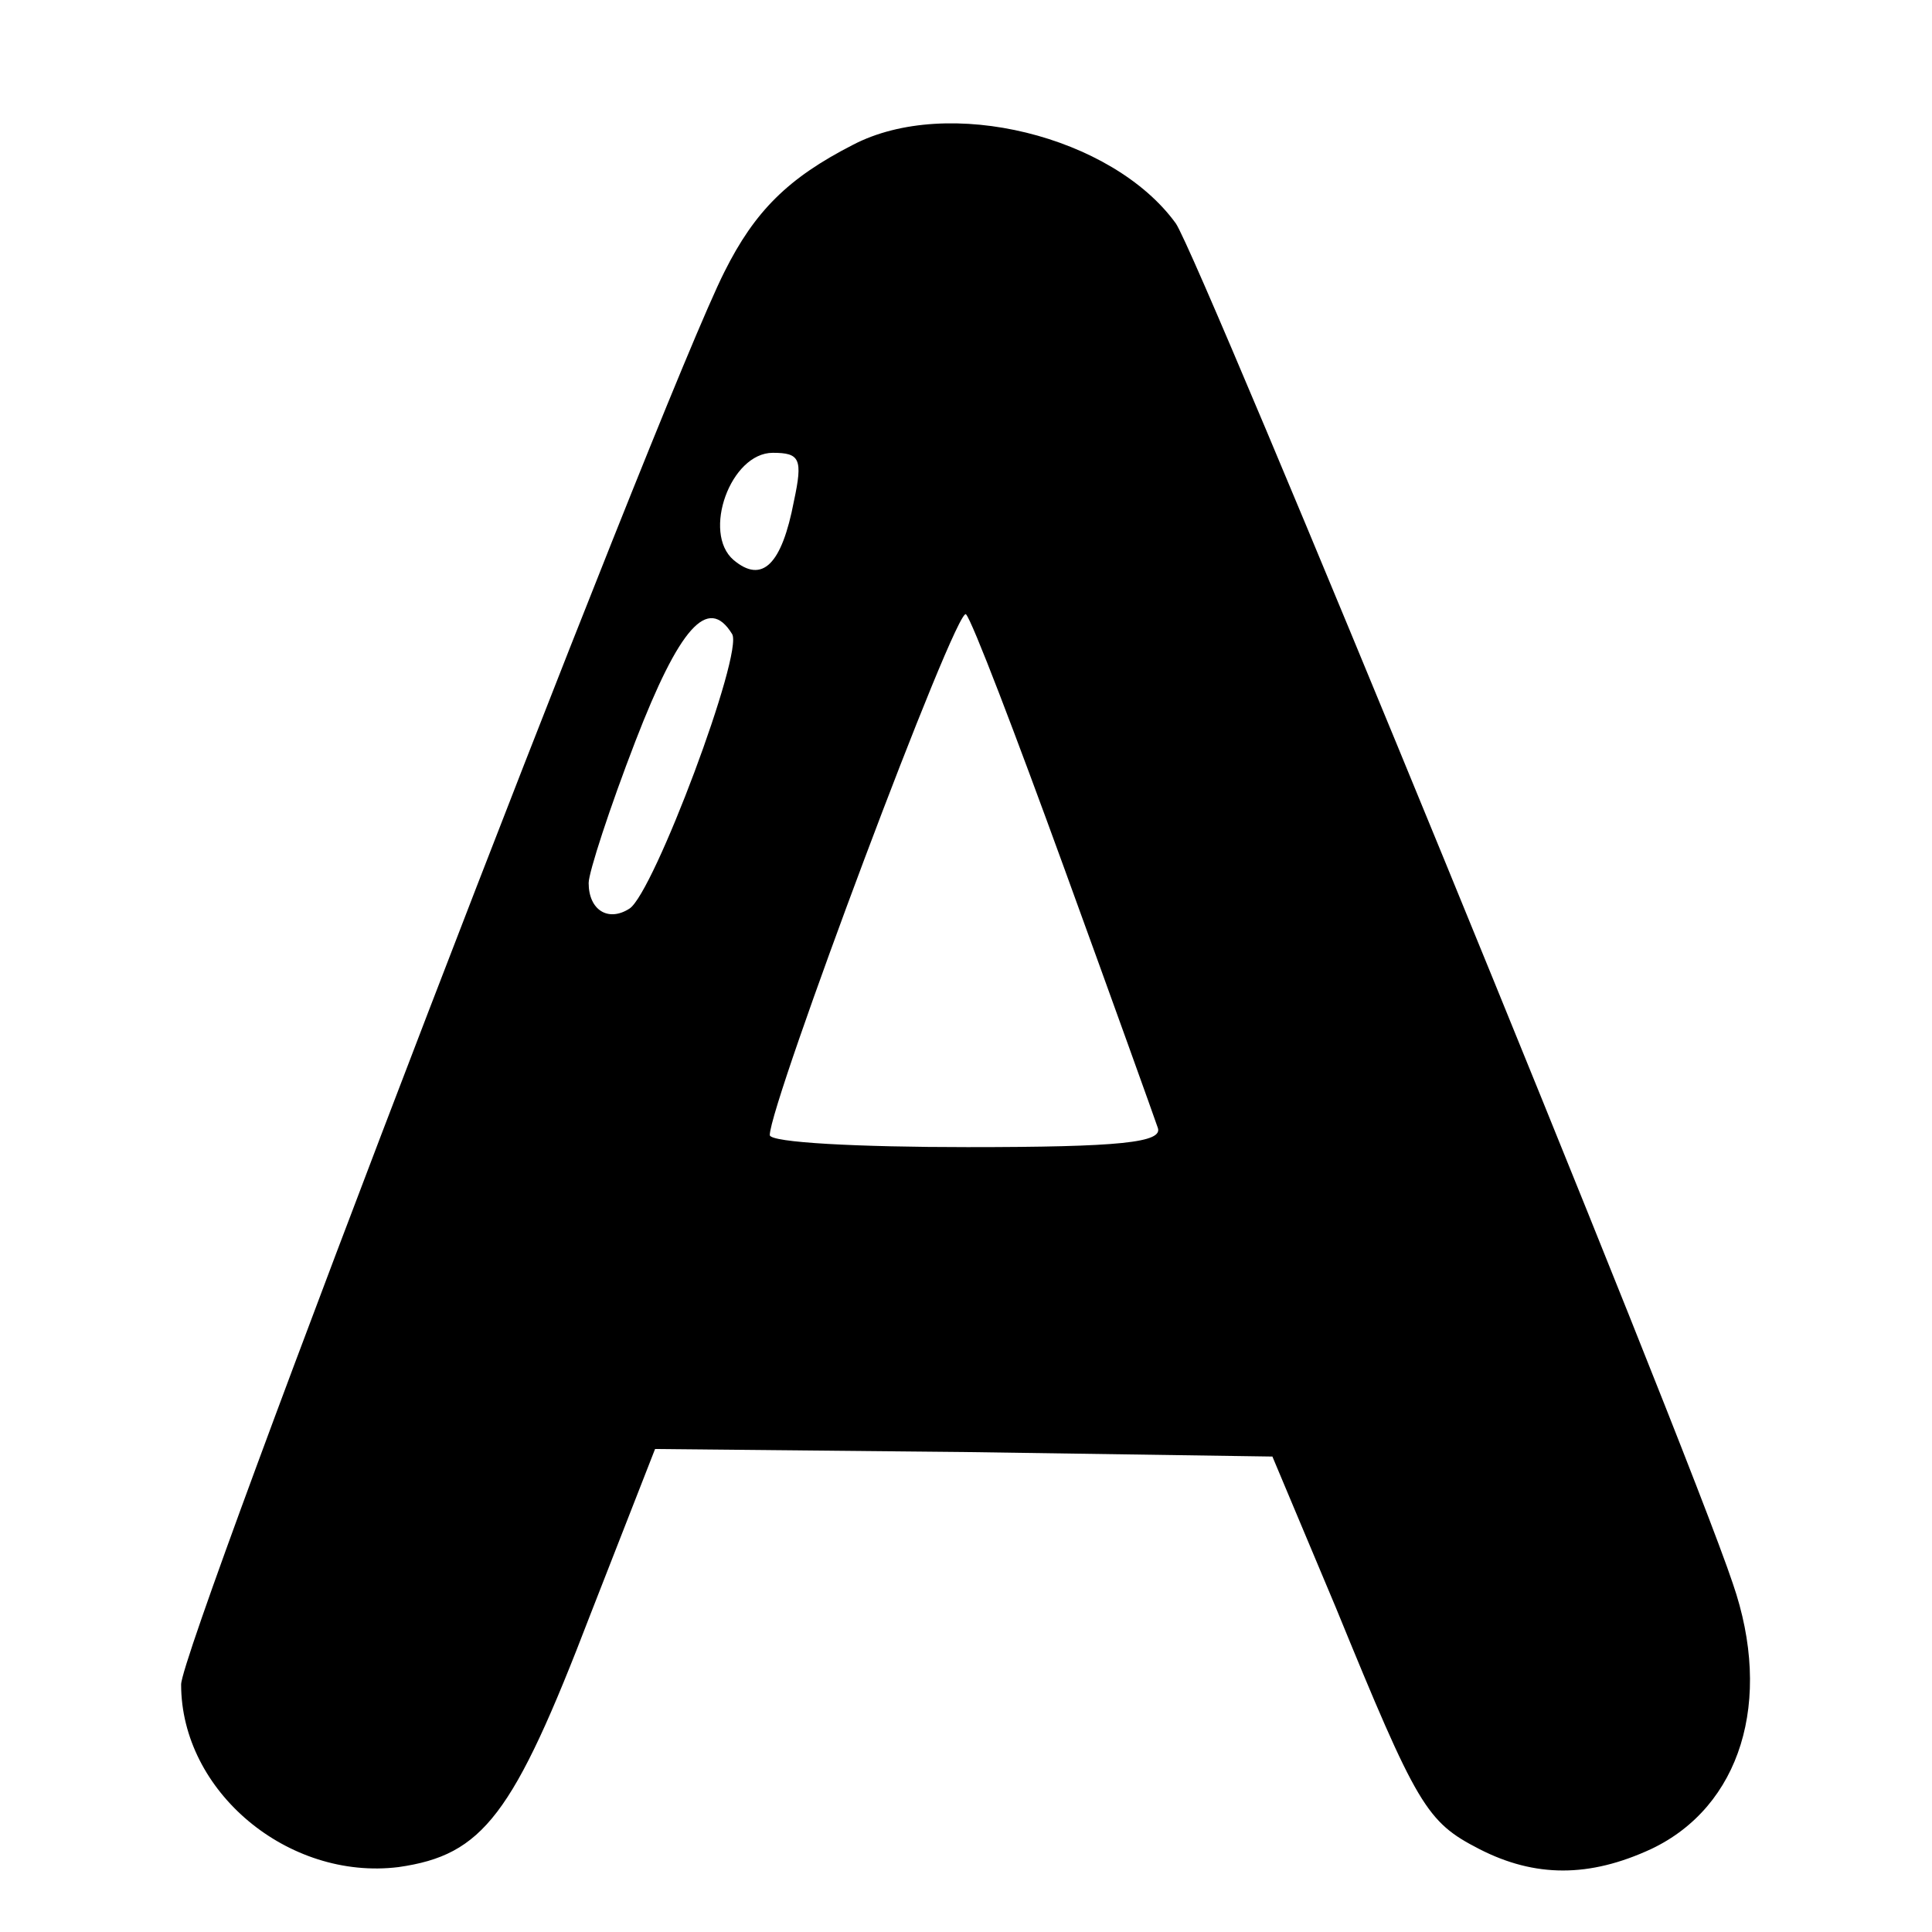 <?xml version="1.0" standalone="no"?>
<!DOCTYPE svg PUBLIC "-//W3C//DTD SVG 20010904//EN"
 "http://www.w3.org/TR/2001/REC-SVG-20010904/DTD/svg10.dtd">
<svg version="1.0" xmlns="http://www.w3.org/2000/svg"
 width="128pt" height="128pt" viewBox="0 0 128 128"
 preserveAspectRatio="xMidYMid meet">
<g transform="translate(0,128) scale(0.1,-0.1)"
fill="#000000" stroke="none">
<path d="M565 1184 c-43 -22 -65 -44 -85 -84 -43 -85 -360 -910 -360 -936 0
-71 71 -130 144 -121 56 8 76 34 127 167 l43 110 205 -2 204 -3 42 -100 c54
-132 60 -142 95 -160 37 -19 73 -19 114 0 59 28 81 98 54 176 -32 96 -353 878
-369 901 -42 58 -151 85 -214 52z m-39 -236 c-8 -42 -21 -55 -40 -39 -21 18
-2 71 26 71 18 0 20 -4 14 -32z m179 -243 c32 -88 60 -166 62 -172 4 -10 -25
-13 -126 -13 -72 0 -131 3 -131 8 0 21 124 352 130 345 4 -4 33 -80 65 -168z
m-220 155 c8 -12 -52 -172 -68 -182 -14 -9 -27 -1 -27 17 0 7 14 50 31 94 29
75 48 97 64 71z"/>
</g>
</svg>

